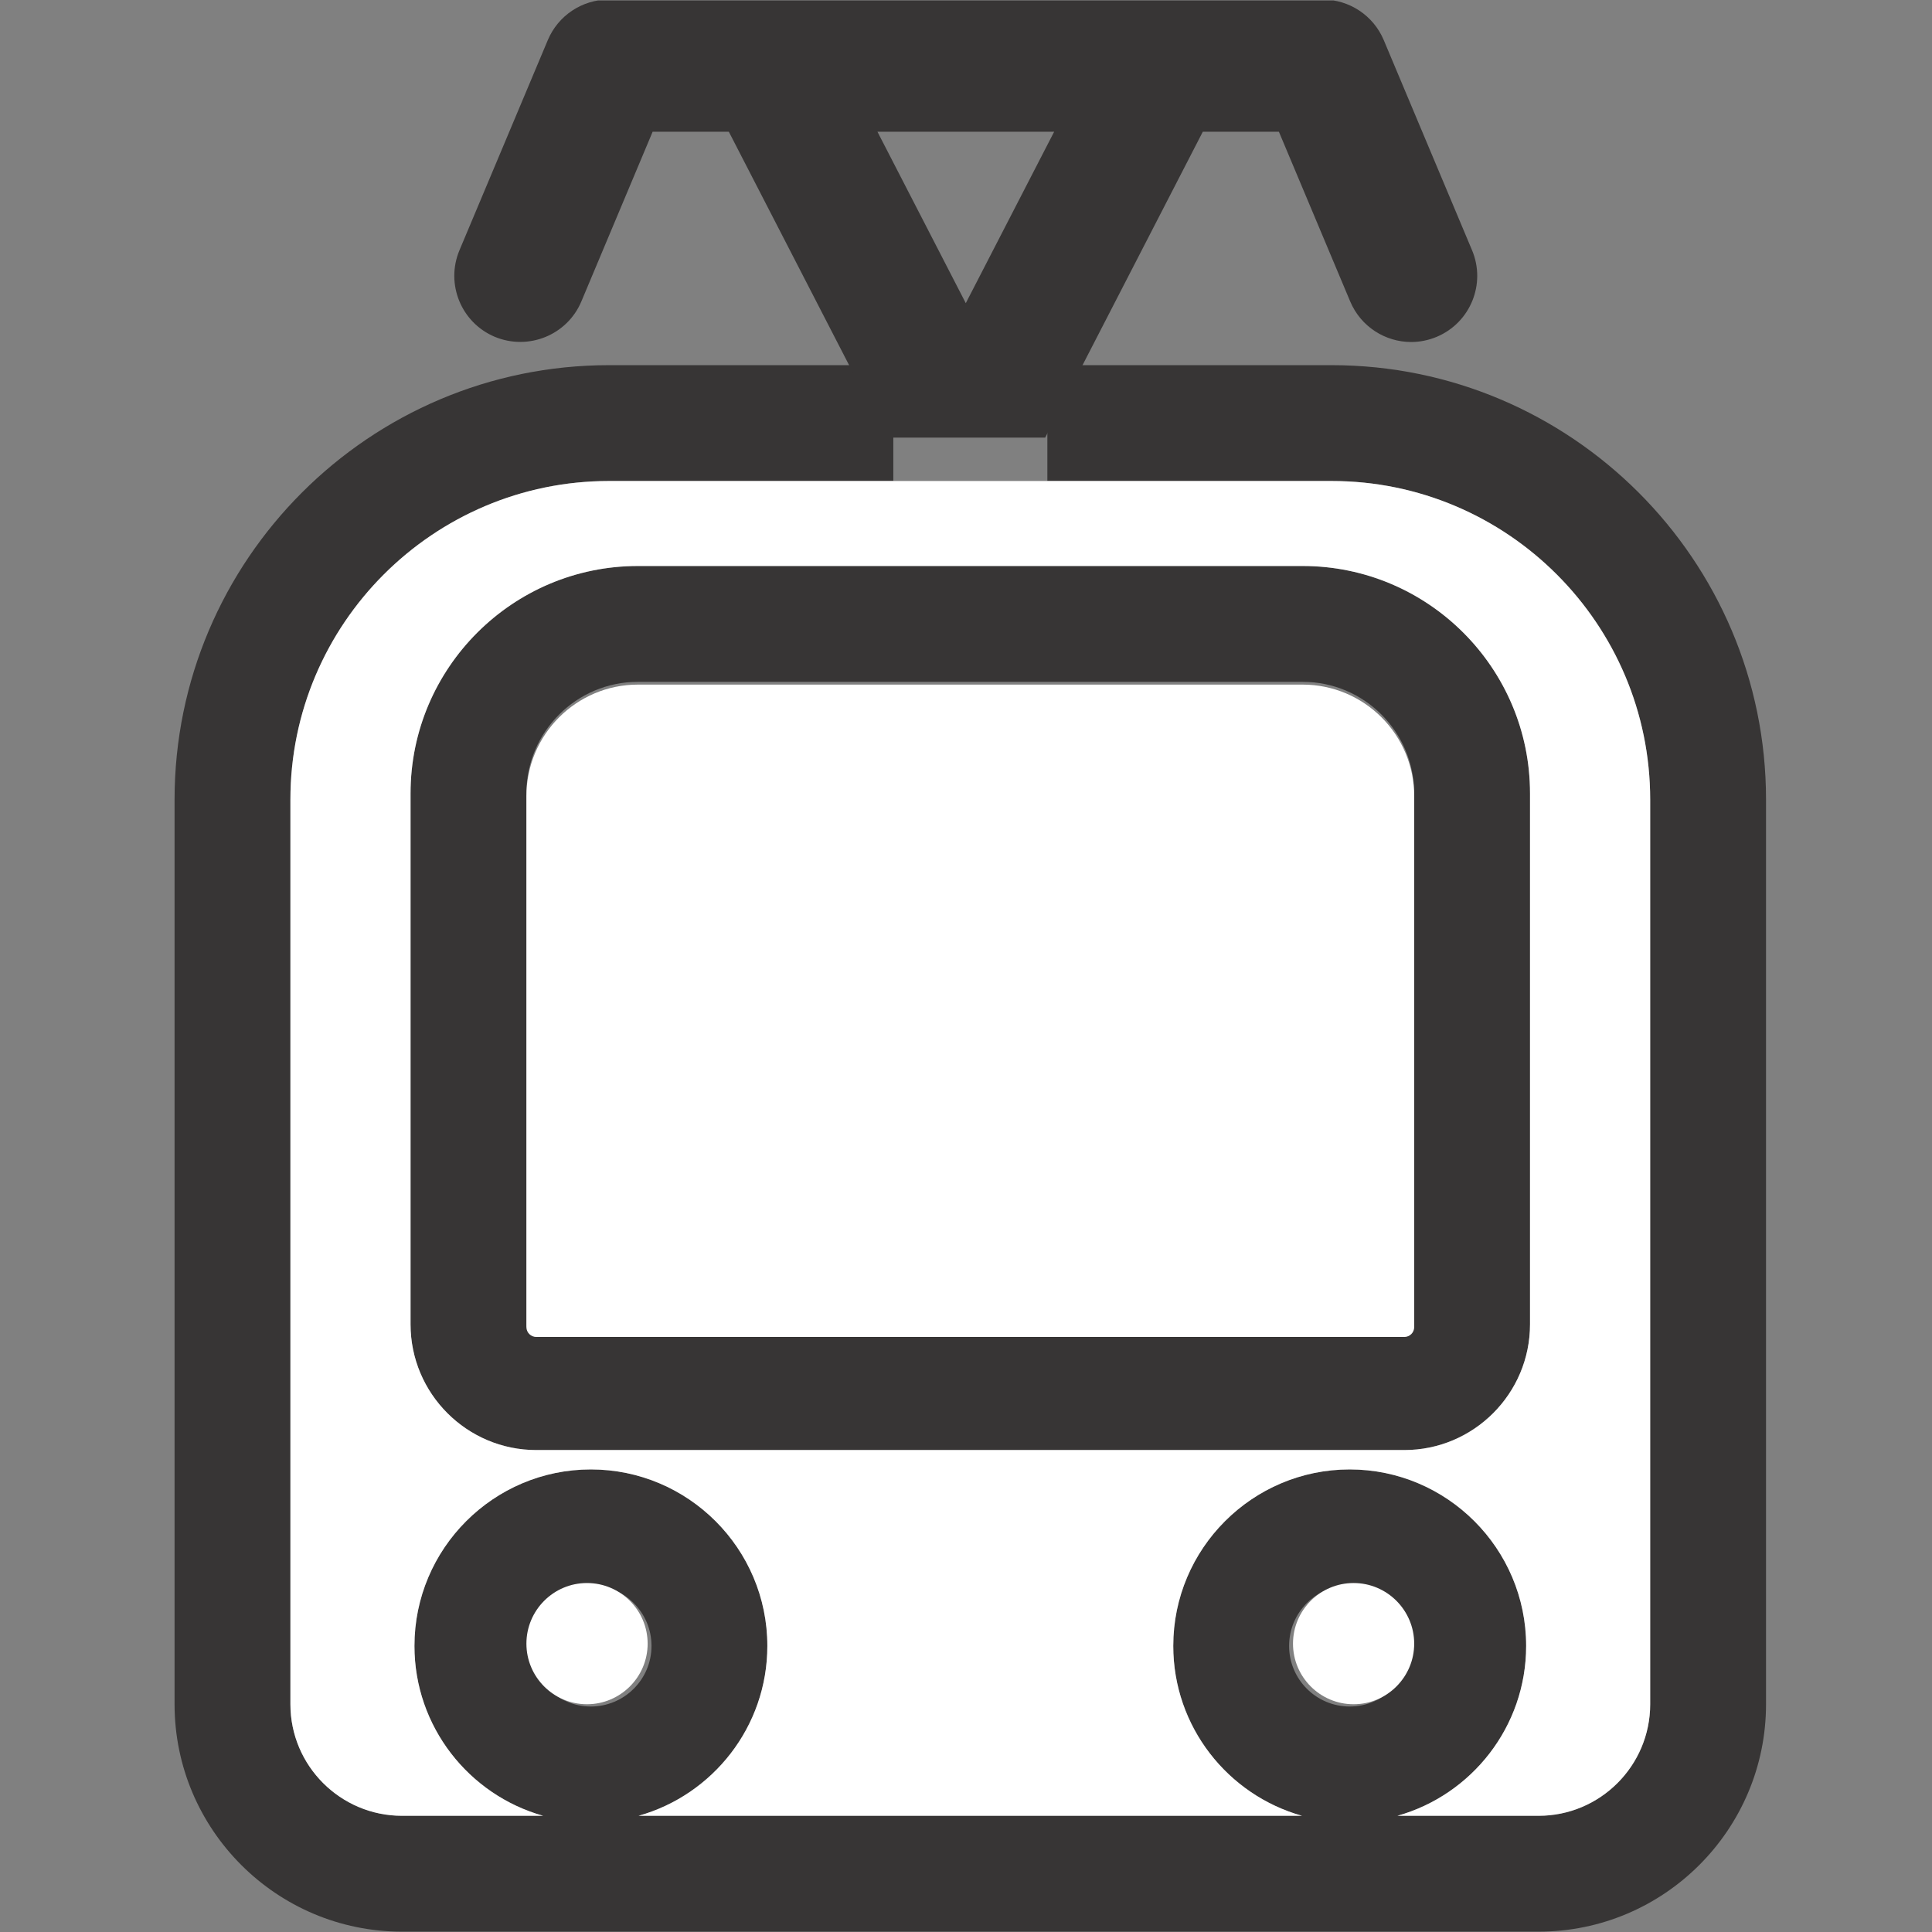 <?xml version="1.0" encoding="UTF-8" standalone="no"?>
<svg
   xmlns:dc="http://purl.org/dc/elements/1.1/"
   xmlns:cc="http://creativecommons.org/ns#"
   xmlns:rdf="http://www.w3.org/1999/02/22-rdf-syntax-ns#"
   xmlns:svg="http://www.w3.org/2000/svg"
   xmlns="http://www.w3.org/2000/svg"
   viewBox="0 0 188.973 188.973"
   height="188.973"
   width="188.973"
   xml:space="preserve"
   id="svg2"
   version="1.1"><rect x="0" y="0" width="188.973" height="188.973" fill="#808080" stroke="none"/><defs
     id="defs6"><clipPath
       id="clipPath18"
       clipPathUnits="userSpaceOnUse"><path
         id="path16"
         d="M 0,141.73 H 141.73 V 0 H 0 Z" /></clipPath></defs><g
     transform="matrix(1.333,0,0,-1.333,0,188.973)"
     id="g10"><g
       id="g12"><g
         clip-path="url(#clipPath18)"
         id="g14"><g
           transform="translate(46.812,91.734)"
           id="g20"><path
             id="path22"
             style="fill:#373535;fill-opacity:1;fill-rule:nonzero;stroke:none"
             d="m 0,0 c -4.514,0 -8.187,-3.672 -8.187,-8.187 v -38.957 c 0,-0.4 0.326,-0.726 0.728,-0.726 h 63.692 c 0.4,0 0.724,0.326 0.724,0.726 V -8.187 C 56.957,-3.672 53.284,0 48.771,0 Z M 56.233,-56.37 H -7.459 c -5.088,0 -9.228,4.139 -9.228,9.226 V -8.187 C -16.687,1.015 -9.201,8.5 0,8.5 h 48.771 c 9.201,0 16.686,-7.485 16.686,-16.687 v -38.957 c 0,-5.087 -4.138,-9.226 -9.224,-9.226 m -59.691,-9.922 c -2.45,0 -4.443,-1.997 -4.443,-4.45 0,-2.452 1.993,-4.446 4.443,-4.446 2.455,0 4.452,1.994 4.452,4.446 0,2.453 -1.997,4.45 -4.452,4.45 m 55.684,0 c -2.453,0 -4.447,-1.997 -4.447,-4.45 0,-2.452 1.994,-4.446 4.447,-4.446 2.452,0 4.447,1.994 4.447,4.446 0,2.453 -1.995,4.45 -4.447,4.45 m 13.862,-25.416 h -83.404 c -9.201,0 -16.687,7.486 -16.687,16.687 v 66.38 c 0,17.578 14.302,31.878 31.882,31.878 h 20.858 v -8.5 H -2.121 c -12.893,0 -23.382,-10.487 -23.382,-23.378 v -66.38 c 0,-4.514 3.673,-8.187 8.187,-8.187 h 10.359 c -5.442,1.531 -9.444,6.54 -9.444,12.466 0,7.141 5.806,12.95 12.943,12.95 7.142,0 12.952,-5.809 12.952,-12.95 0,-5.926 -4.005,-10.935 -9.451,-12.466 h 48.684 c -5.445,1.531 -9.448,6.54 -9.448,12.466 0,7.141 5.808,12.95 12.947,12.95 7.138,0 12.947,-5.809 12.947,-12.95 0,-5.926 -4.003,-10.935 -9.447,-12.466 h 10.362 c 4.515,0 8.187,3.673 8.187,8.187 v 66.38 C 74.274,4.25 63.785,14.737 50.894,14.737 H 30.04 v 8.5 h 20.854 c 17.578,0 31.88,-14.3 31.881,-31.878 v -66.38 c 0,-9.201 -7.486,-16.687 -16.687,-16.687" /></g><g
           transform="translate(70.867,119.52)"
           id="g24"><path
             id="path26"
             style="fill:#373535;fill-opacity:1;fill-rule:nonzero;stroke:none"
             d="M 0,0 -6.482,12.579 H 6.484 Z m 37.148,3.884 -6.481,15.424 c -0.759,1.799 -2.521,2.969 -4.471,2.969 h -52.394 c -1.951,0 -3.713,-1.17 -4.47,-2.969 L -37.152,3.884 c -1.037,-2.471 0.123,-5.314 2.59,-6.353 2.463,-1.025 5.31,0.12 6.352,2.592 l 5.232,12.456 h 5.59 L -5.824,-9.865 H 5.827 l 11.565,22.444 h 5.583 L 28.208,0.123 c 0.782,-1.855 2.581,-2.973 4.47,-2.973 0.631,0 1.265,0.124 1.881,0.381 2.467,1.039 3.628,3.882 2.589,6.353" /></g><g
           transform="translate(99.323,25.607)"
           id="g28"><path
             id="path30"
             style="fill:#ffffff;fill-opacity:1;fill-rule:nonzero;stroke:none"
             d="m 0,0 c -2.452,0 -4.446,-1.996 -4.446,-4.449 0,-2.451 1.994,-4.446 4.446,-4.446 2.452,0 4.447,1.995 4.447,4.446 C 4.447,-1.996 2.452,0 0,0" /></g><g
           transform="translate(43.07,25.607)"
           id="g32"><path
             id="path34"
             style="fill:#ffffff;fill-opacity:1;fill-rule:nonzero;stroke:none"
             d="m 0,0 c -2.45,0 -4.443,-1.996 -4.443,-4.449 0,-2.451 1.993,-4.446 4.443,-4.446 2.455,0 4.452,1.995 4.452,4.446 C 4.452,-1.996 2.455,0 0,0" /></g><g
           transform="translate(95.584,91.531)"
           id="g36"><path
             id="path38"
             style="fill:#ffffff;fill-opacity:1;fill-rule:nonzero;stroke:none"
             d="m 0,0 h -48.771 c -4.514,0 -8.187,-3.672 -8.187,-8.187 v -38.958 c 0,-0.4 0.327,-0.724 0.728,-0.724 H 7.463 c 0.399,0 0.724,0.324 0.724,0.724 V -8.187 C 8.187,-3.672 4.514,0 0,0" /></g><g
           transform="translate(112.269,44.59)"
           id="g40"><path
             id="path42"
             style="fill:#ffffff;fill-opacity:1;fill-rule:nonzero;stroke:none"
             d="m 0,0 c 0,-5.087 -4.138,-9.226 -9.224,-9.226 h -63.693 c -5.087,0 -9.227,4.139 -9.227,9.226 v 38.958 c 0,9.201 7.486,16.686 16.687,16.686 h 48.77 C -7.485,55.644 0,48.159 0,38.958 Z m -14.563,61.881 h -32.157 -0.216 -20.642 c -12.893,0 -23.382,-10.487 -23.382,-23.378 v -66.381 c 0,-4.514 3.673,-8.185 8.187,-8.185 h 10.359 c -5.442,1.529 -9.444,6.539 -9.444,12.464 0,7.142 5.806,12.951 12.943,12.951 7.142,0 12.952,-5.809 12.952,-12.951 0,-5.925 -4.005,-10.935 -9.451,-12.464 h 48.684 c -5.445,1.529 -9.448,6.539 -9.448,12.464 0,7.142 5.808,12.951 12.947,12.951 7.138,0 12.947,-5.809 12.947,-12.951 0,-5.925 -4.003,-10.935 -9.447,-12.464 H 0.631 c 4.515,0 8.187,3.671 8.187,8.185 V 38.503 C 8.817,51.394 -1.672,61.881 -14.563,61.881" /></g></g></g></g></svg>
